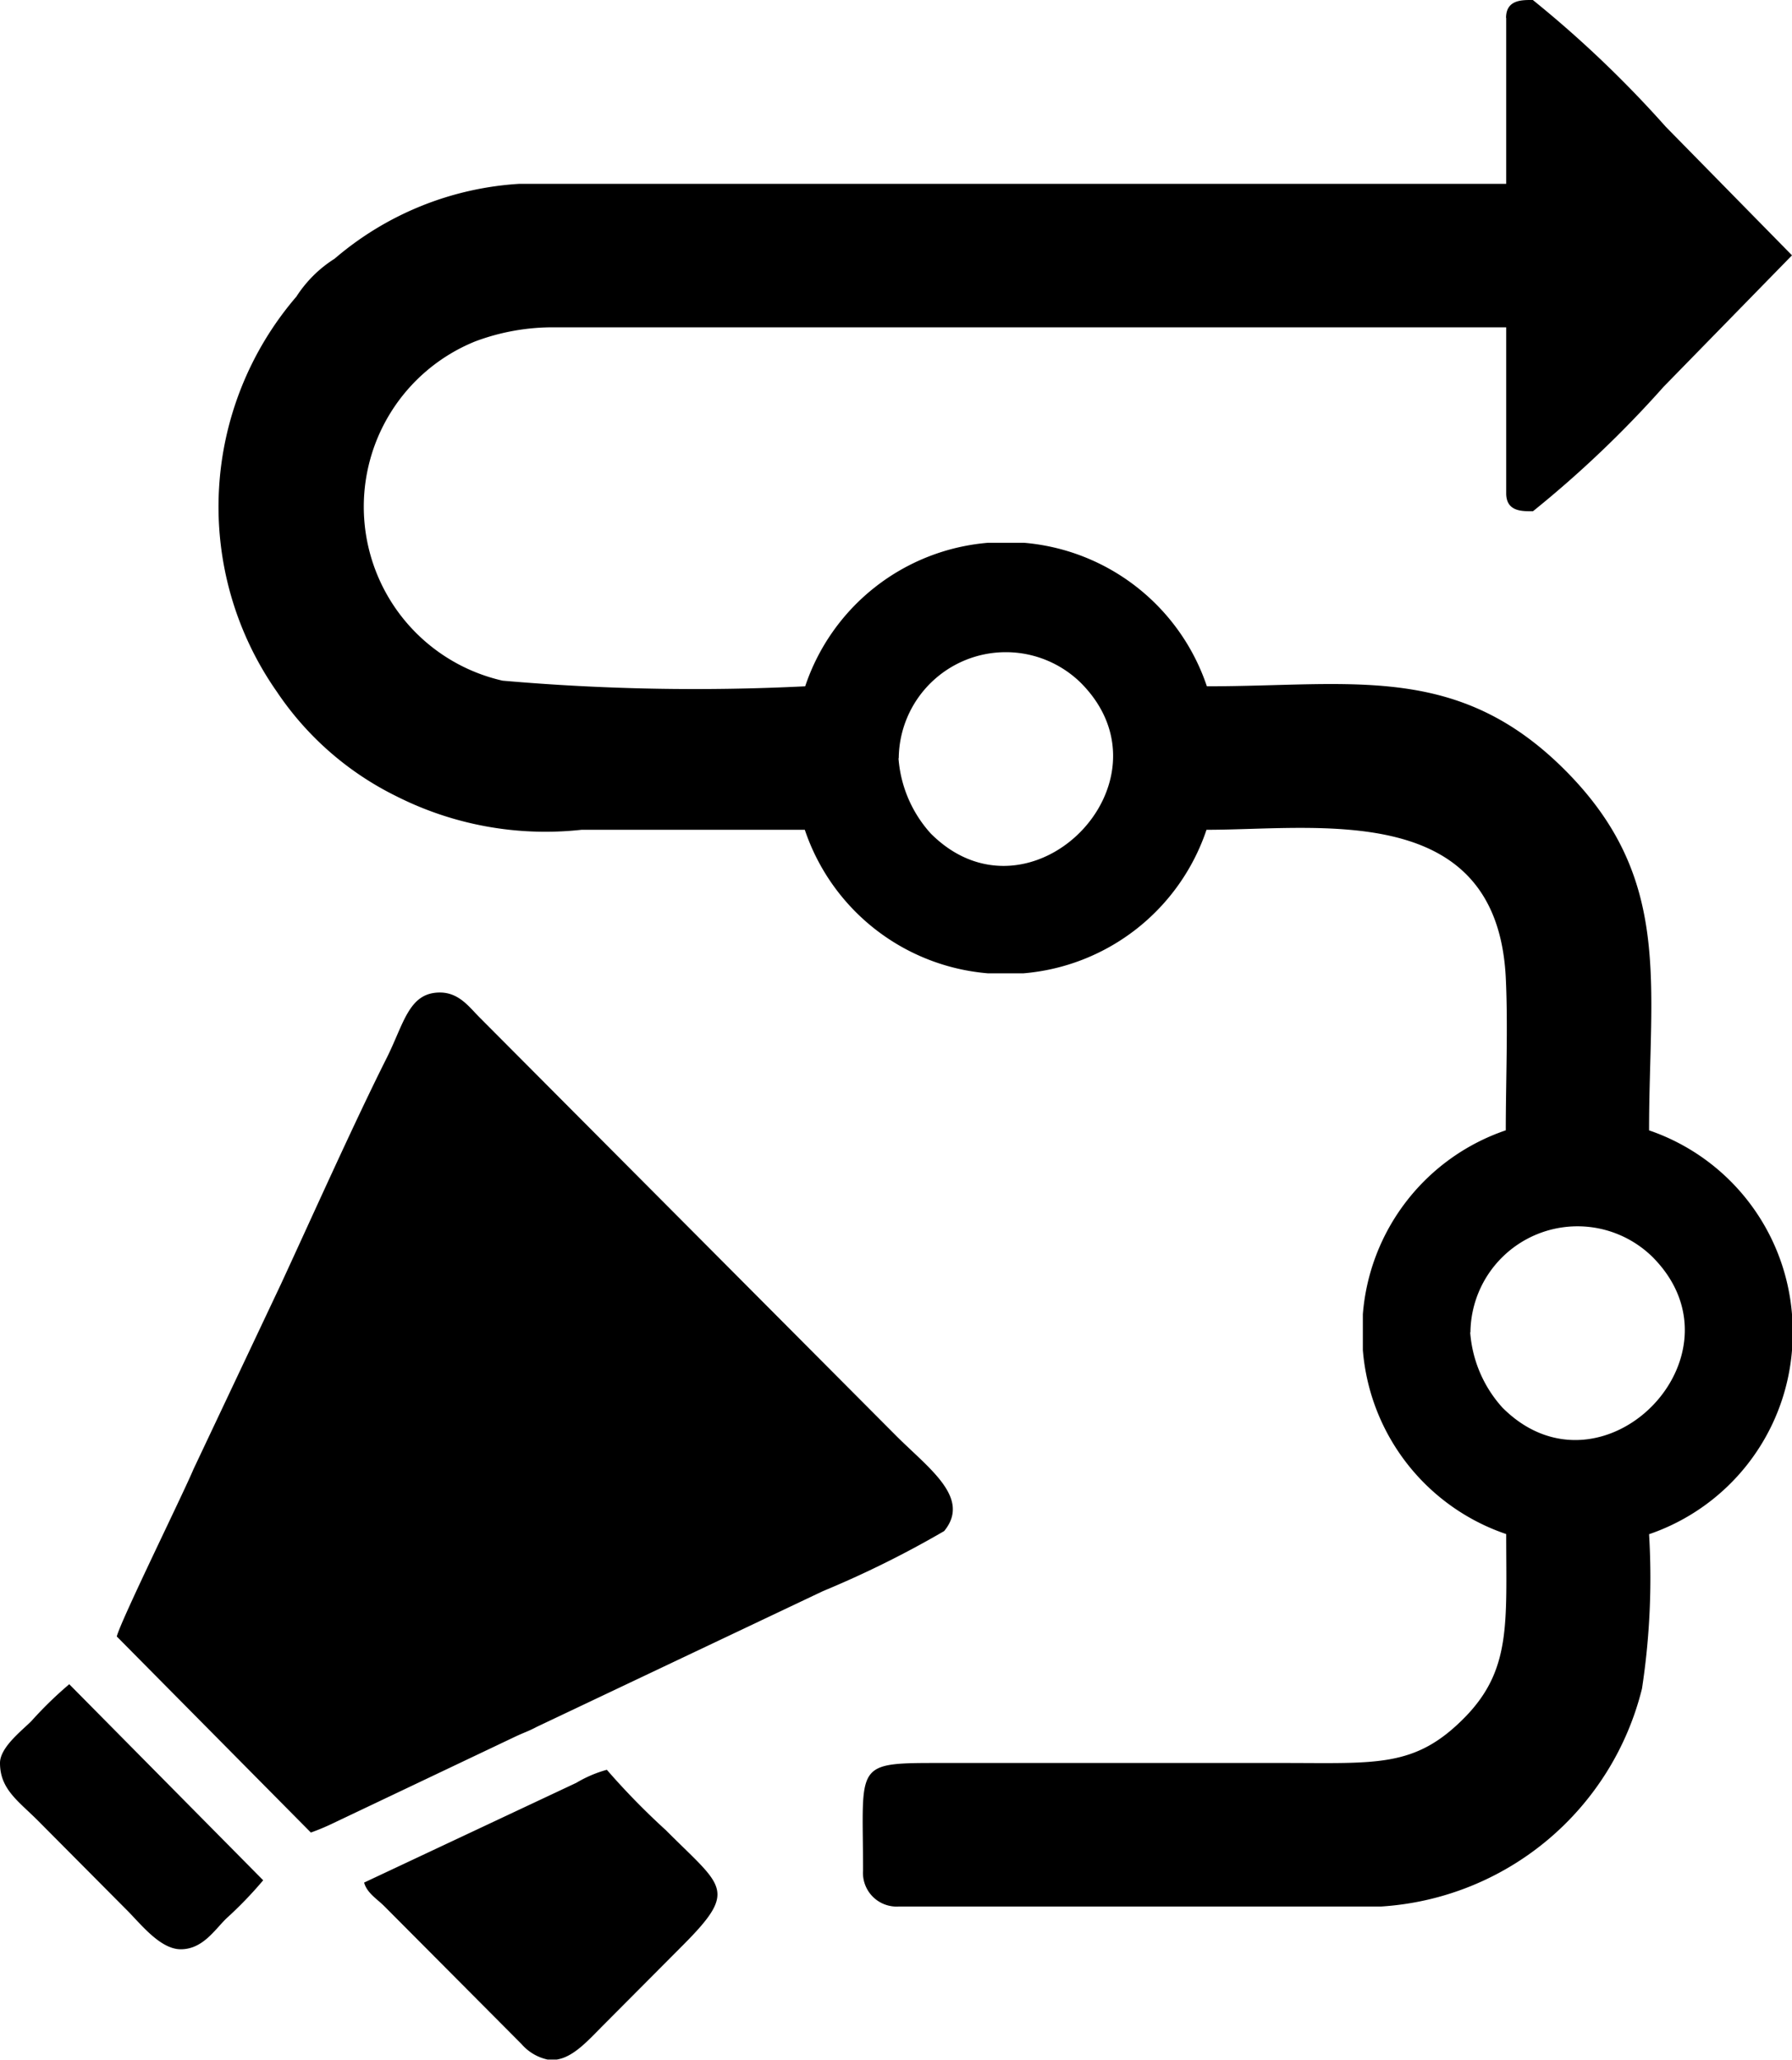 <svg xmlns="http://www.w3.org/2000/svg" width="38.191" height="43.882" viewBox="0 0 38.191 43.882">
  <g id="Grupo_306" data-name="Grupo 306" transform="translate(-183 -35.891)">
    <g id="Capa_x0020_1" transform="translate(2045.212 24.498)">
      <path id="Trazado_890" data-name="Trazado 890" d="M31.338,28.391a2.282,2.282,0,0,1,3.882-1.6c2.1,2.111-1.093,5.319-3.2,3.208a2.682,2.682,0,0,1-.687-1.6ZM19.154,16.159a2.282,2.282,0,0,1,3.882-1.6c2.1,2.111-1.093,5.319-3.2,3.208a2.682,2.682,0,0,1-.687-1.6ZM32.1.39V3.926H11.063A6.662,6.662,0,0,0,7.131,5.521a2.655,2.655,0,0,0-.814.807A6.868,6.868,0,0,0,5.9,14.746a6.539,6.539,0,0,0,2.543,2.225,7.051,7.051,0,0,0,3.95.717h4.759a4.511,4.511,0,0,0,3.9,3.058h.761a4.512,4.512,0,0,0,3.9-3.058c2.407,0,6.191-.638,6.378,3.153.05,1.028,0,2.206,0,3.25a4.512,4.512,0,0,0-3.046,3.918v.764A4.523,4.523,0,0,0,32.1,32.693c0,1.9.11,2.888-.877,3.9-1.06,1.082-1.868.977-3.881.977H20.106c-1.933,0-1.713-.027-1.713,2.294a.717.717,0,0,0,.761.764h10.28a6.123,6.123,0,0,0,5.56-4.643,15.6,15.6,0,0,0,.151-3.289,4.522,4.522,0,0,0,3.046-3.918V28.01a4.524,4.524,0,0,0-3.046-3.918c0-3.138.509-5.366-1.785-7.669s-4.534-1.792-7.639-1.792a4.511,4.511,0,0,0-3.9-3.058h-.761a4.5,4.5,0,0,0-3.9,3.058,47.151,47.151,0,0,1-6.448-.12,3.8,3.8,0,0,1-.585-7.228,4.706,4.706,0,0,1,1.7-.3H32.1v3.536c0,.4.353.382.571.382a23.172,23.172,0,0,0,2.784-2.652l2.736-2.8L35.5,2.709a23.8,23.8,0,0,0-2.832-2.7c-.218,0-.571-.015-.571.382ZM2.489,34.875l4.136,4.177a4.685,4.685,0,0,0,.465-.194L11,37c.169-.079.274-.111.44-.2l6.1-2.892a21.488,21.488,0,0,0,2.582-1.279C20.7,31.923,19.8,31.3,19.1,30.6l-8.883-8.918c-.219-.22-.436-.527-.842-.527-.665,0-.765.662-1.139,1.405-.67,1.332-1.584,3.37-2.245,4.8L4.12,31.318c-.192.467-1.557,3.239-1.631,3.557ZM7.76,40.118c.058.219.276.35.427.5l2.928,2.941a1.022,1.022,0,0,0,.556.33h.193c.36-.055.67-.407.984-.723l1.708-1.715c1.185-1.19.843-1.236-.366-2.45a15.391,15.391,0,0,1-1.257-1.286,2.639,2.639,0,0,0-.651.278L7.76,40.118ZM0,37.57c0,.563.394.812.817,1.237l1.9,1.911c.286.287.7.821,1.135.821.461,0,.714-.4.964-.649a8.484,8.484,0,0,0,.793-.821L1.476,35.892a8.222,8.222,0,0,0-.806.784C.472,36.876,0,37.235,0,37.57Z" transform="translate(-1862.212 11.384)" fill-rule="evenodd"/>
    </g>
  </g>
</svg>
